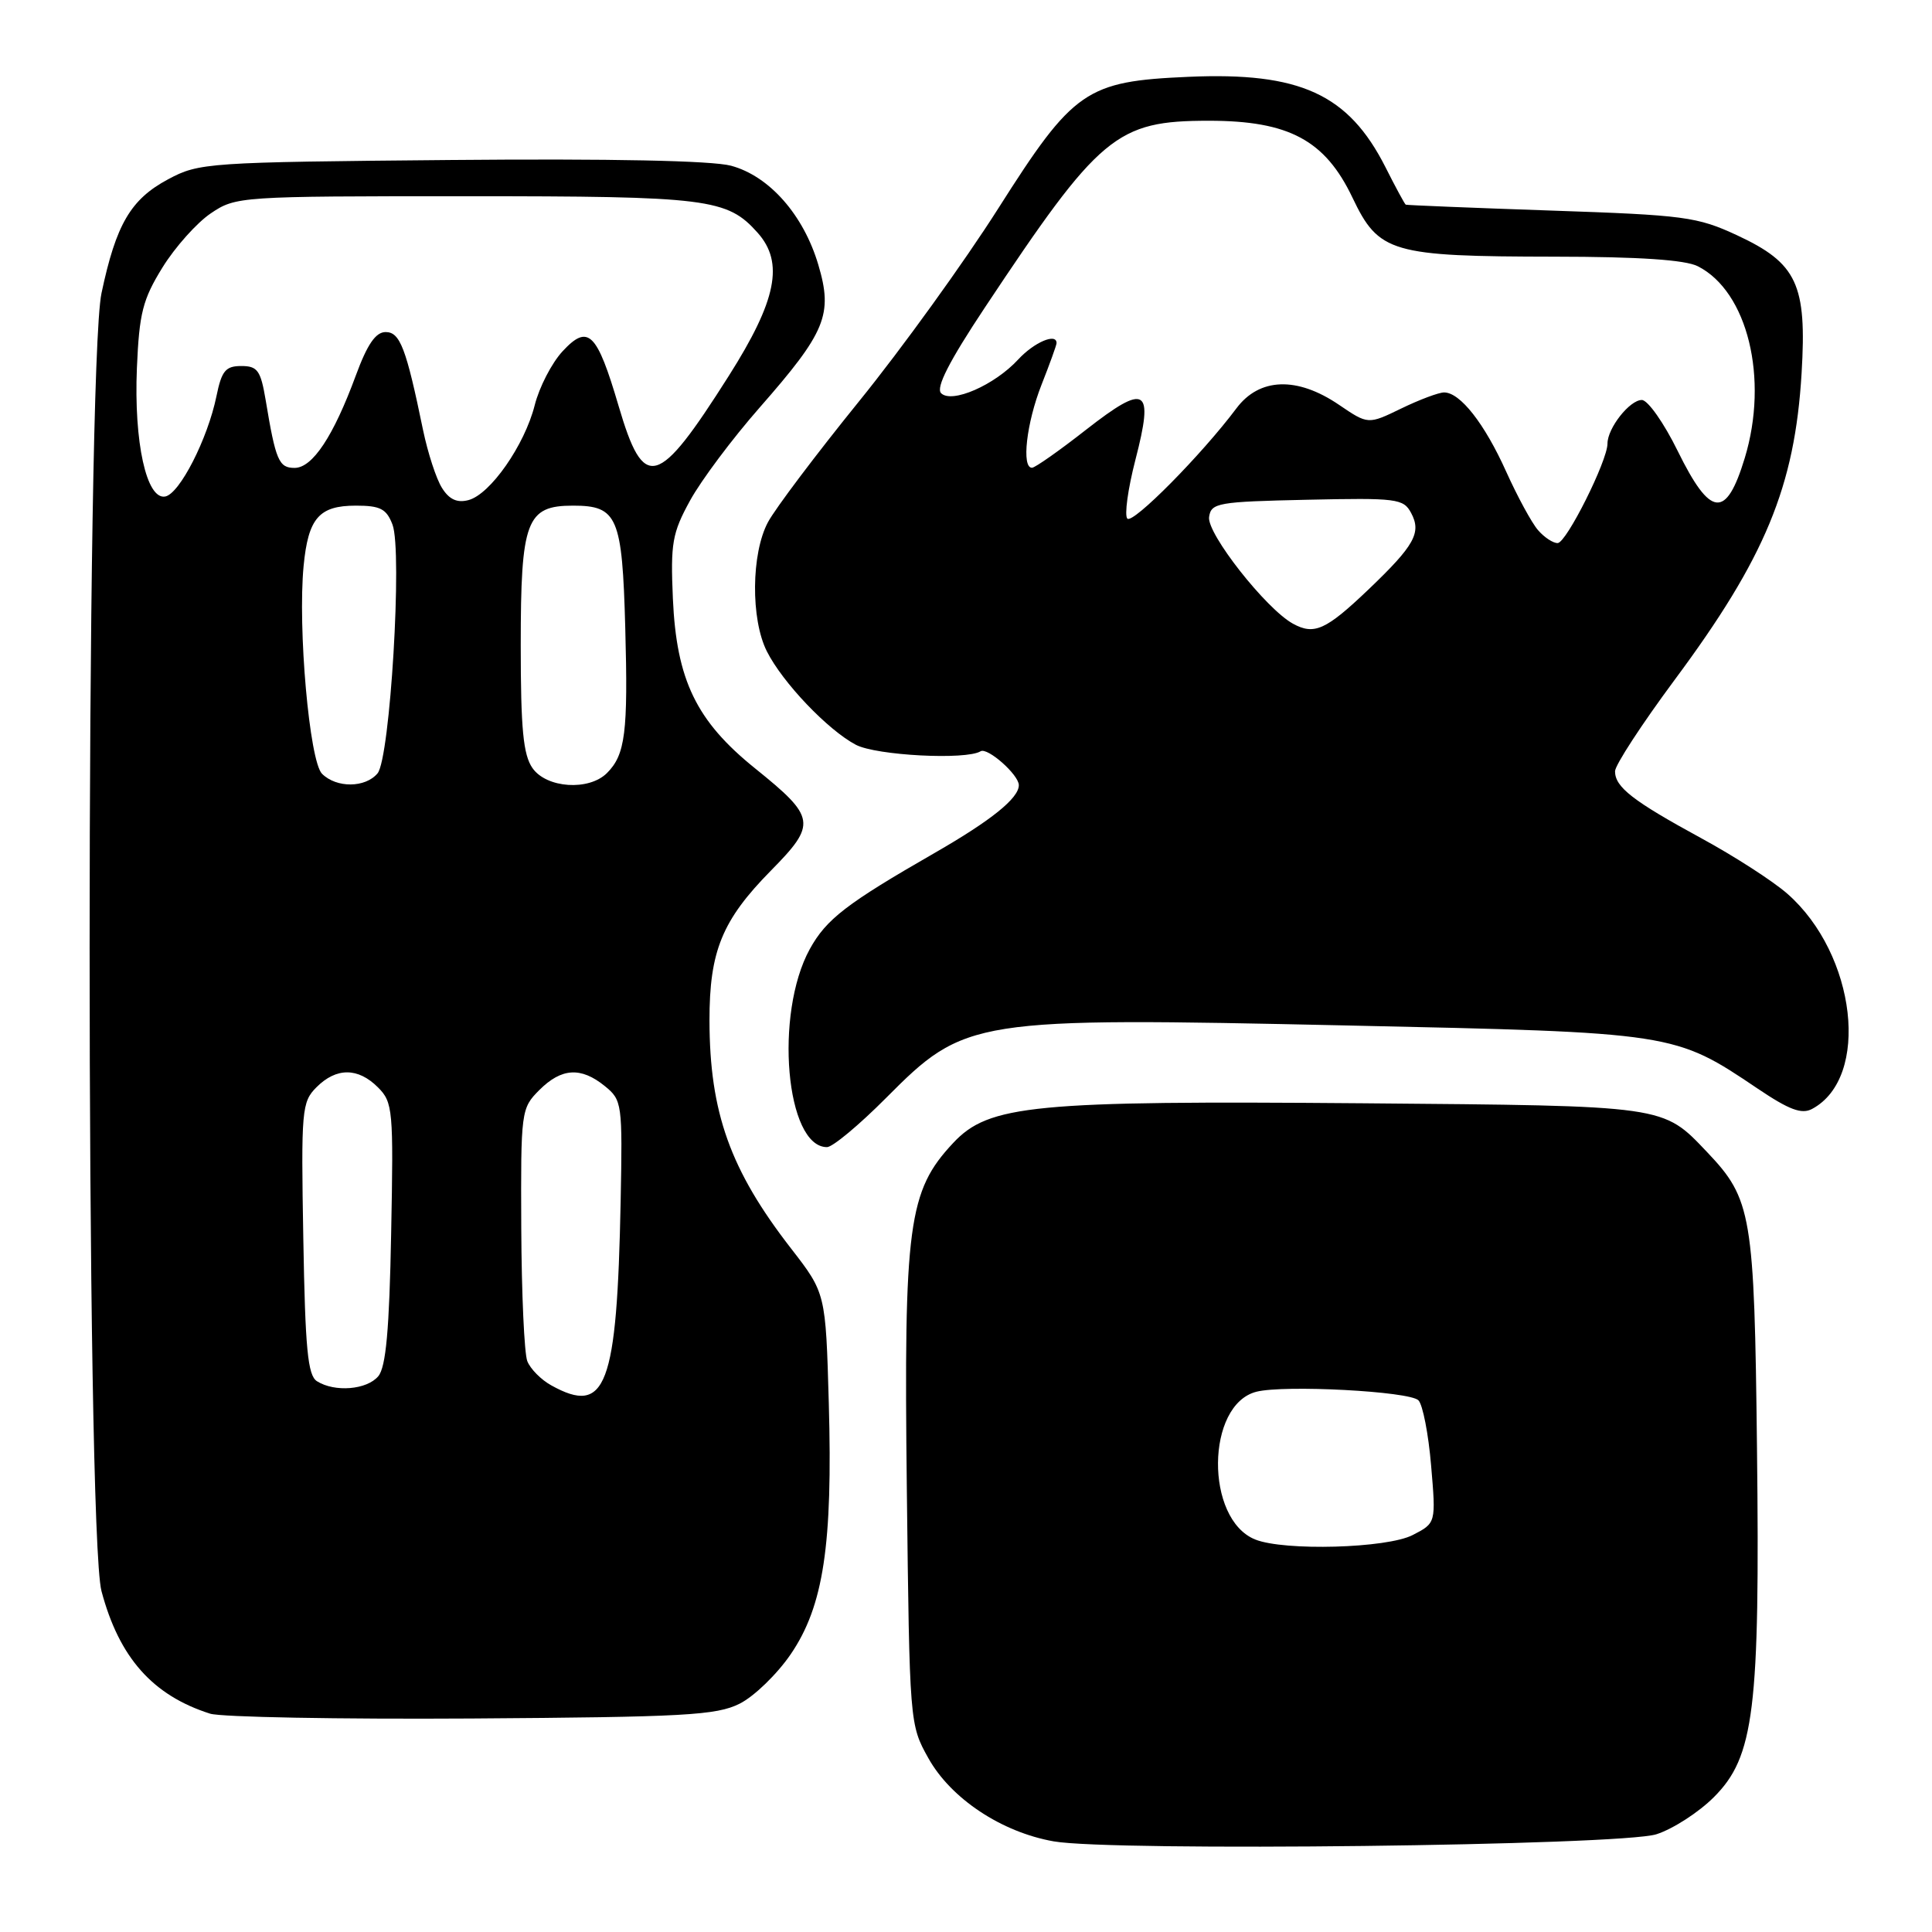 <?xml version="1.0" encoding="UTF-8" standalone="no"?>
<!DOCTYPE svg PUBLIC "-//W3C//DTD SVG 1.1//EN" "http://www.w3.org/Graphics/SVG/1.1/DTD/svg11.dtd" >
<svg xmlns="http://www.w3.org/2000/svg" xmlns:xlink="http://www.w3.org/1999/xlink" version="1.1" viewBox="0 0 256 256">
 <g >
 <path fill="currentColor"
d=" M 219.48 243.05 C 221.67 242.35 225.09 240.14 227.09 238.14 C 232.45 232.78 233.21 226.61 232.81 191.87 C 232.46 160.91 232.12 158.89 226.20 152.66 C 220.28 146.44 220.94 146.53 180.62 146.19 C 136.86 145.83 131.03 146.39 126.30 151.45 C 120.34 157.81 119.75 162.25 120.16 197.36 C 120.52 228.37 120.53 228.52 123.01 232.96 C 126.00 238.32 132.70 242.77 139.62 243.99 C 147.36 245.36 214.72 244.56 219.48 243.05 Z  M 98.00 225.75 C 99.92 224.79 102.98 221.83 104.79 219.17 C 109.12 212.81 110.35 204.69 109.82 185.93 C 109.41 171.35 109.41 171.35 104.81 165.42 C 96.76 155.04 94.03 147.42 94.01 135.22 C 94.00 126.04 95.68 121.93 102.15 115.36 C 108.25 109.17 108.11 108.31 100.06 101.82 C 92.26 95.54 89.64 90.12 89.16 79.32 C 88.84 71.98 89.07 70.64 91.44 66.32 C 92.89 63.67 97.04 58.12 100.66 54.00 C 109.44 43.99 110.39 41.68 108.43 35.08 C 106.47 28.47 101.94 23.33 96.87 21.96 C 94.33 21.28 80.99 21.01 59.71 21.20 C 27.43 21.49 26.38 21.56 22.27 23.76 C 17.32 26.41 15.38 29.71 13.45 38.84 C 11.35 48.71 11.35 202.98 13.45 210.84 C 15.79 219.64 20.23 224.65 27.84 227.07 C 29.30 227.53 44.90 227.82 62.50 227.71 C 90.69 227.52 94.92 227.29 98.00 225.75 Z  M 117.39 145.50 C 127.91 134.93 128.75 134.80 178.50 135.88 C 221.89 136.82 221.86 136.81 232.92 144.26 C 237.08 147.06 238.73 147.68 240.11 146.94 C 247.86 142.80 245.98 126.46 236.84 118.43 C 234.93 116.75 229.79 113.44 225.43 111.07 C 216.36 106.13 214.00 104.30 214.00 102.20 C 214.00 101.39 217.55 95.95 221.88 90.11 C 233.90 73.93 237.82 64.46 238.72 49.46 C 239.43 37.68 238.13 34.88 230.18 31.18 C 224.88 28.72 223.22 28.50 205.50 27.90 C 195.05 27.54 186.40 27.19 186.27 27.12 C 186.14 27.06 184.92 24.81 183.57 22.13 C 178.67 12.47 172.27 9.53 157.47 10.18 C 143.90 10.77 142.25 11.91 132.30 27.58 C 127.79 34.69 119.47 46.22 113.81 53.20 C 108.15 60.19 102.73 67.38 101.76 69.19 C 99.54 73.33 99.46 82.03 101.61 86.30 C 103.69 90.44 109.70 96.74 113.41 98.69 C 116.12 100.11 128.01 100.73 129.93 99.55 C 130.84 98.98 135.00 102.66 135.00 104.04 C 135.00 105.77 131.34 108.71 123.86 113.01 C 112.16 119.73 109.49 121.79 107.30 125.76 C 102.58 134.35 104.12 152.00 109.58 152.00 C 110.32 152.00 113.83 149.08 117.39 145.50 Z  M 166.32 203.99 C 159.65 201.31 159.79 186.10 166.49 184.41 C 170.20 183.48 186.76 184.35 187.95 185.55 C 188.52 186.12 189.28 190.01 189.63 194.20 C 190.28 201.81 190.28 201.81 187.19 203.40 C 183.79 205.16 170.17 205.54 166.32 203.99 Z  M 73.05 183.57 C 71.70 182.83 70.27 181.38 69.87 180.36 C 69.47 179.34 69.11 171.39 69.07 162.70 C 69.00 147.22 69.05 146.86 71.45 144.45 C 74.40 141.50 76.97 141.34 80.14 143.91 C 82.43 145.77 82.49 146.20 82.24 159.16 C 81.75 183.78 80.31 187.60 73.05 183.57 Z  M 42.00 183.02 C 40.78 182.25 40.44 178.75 40.19 164.10 C 39.89 147.06 39.98 146.02 41.94 144.06 C 44.57 141.43 47.44 141.44 50.08 144.08 C 52.06 146.06 52.15 147.04 51.83 163.43 C 51.59 176.20 51.14 181.13 50.13 182.35 C 48.62 184.16 44.36 184.51 42.00 183.02 Z  M 42.67 102.53 C 41.00 100.86 39.44 83.21 40.23 74.99 C 40.84 68.66 42.27 67.00 47.15 67.00 C 50.40 67.00 51.21 67.42 52.01 69.52 C 53.34 73.04 51.69 100.46 50.03 102.47 C 48.41 104.41 44.59 104.44 42.67 102.53 Z  M 70.56 101.78 C 69.33 100.02 69.00 96.60 69.00 85.50 C 69.00 68.97 69.74 67.00 75.93 67.00 C 81.82 67.00 82.45 68.46 82.85 83.18 C 83.23 97.05 82.86 100.00 80.43 102.43 C 78.04 104.82 72.43 104.45 70.56 101.78 Z  M 58.57 64.66 C 57.81 63.47 56.69 60.02 56.06 57.00 C 53.82 46.12 53.01 44.00 51.10 44.00 C 49.78 44.00 48.67 45.62 47.15 49.75 C 44.18 57.81 41.41 62.00 39.03 62.00 C 36.95 62.00 36.53 61.03 35.20 53.00 C 34.54 49.08 34.12 48.50 31.97 48.50 C 29.89 48.50 29.37 49.13 28.68 52.50 C 27.52 58.15 23.80 65.44 21.89 65.79 C 19.41 66.25 17.73 58.59 18.14 48.76 C 18.45 41.48 18.91 39.68 21.53 35.44 C 23.20 32.74 26.08 29.52 27.93 28.27 C 31.25 26.03 31.75 26.00 61.68 26.00 C 93.87 26.00 96.35 26.31 100.39 30.84 C 103.92 34.80 102.91 39.81 96.56 49.82 C 87.12 64.71 85.32 65.20 81.97 53.80 C 79.09 44.02 77.94 42.89 74.55 46.54 C 73.11 48.09 71.45 51.31 70.85 53.70 C 69.51 58.99 64.96 65.52 62.06 66.27 C 60.57 66.66 59.52 66.18 58.57 64.66 Z  M 171.32 82.64 C 167.75 80.68 159.90 70.69 160.21 68.51 C 160.48 66.63 161.34 66.48 173.20 66.22 C 185.09 65.96 185.97 66.07 186.98 67.97 C 188.38 70.58 187.44 72.27 181.33 78.11 C 175.69 83.49 174.14 84.19 171.32 82.64 Z  M 203.80 70.25 C 202.96 69.29 201.07 65.80 199.58 62.50 C 196.71 56.12 193.48 52.00 191.35 52.00 C 190.64 52.00 188.08 52.96 185.67 54.13 C 181.28 56.26 181.28 56.26 177.41 53.63 C 171.86 49.86 166.87 50.04 163.83 54.11 C 159.23 60.25 150.12 69.46 149.38 68.72 C 148.97 68.30 149.45 64.79 150.45 60.92 C 152.93 51.34 151.89 50.71 143.91 56.94 C 140.39 59.70 137.16 61.97 136.75 61.98 C 135.33 62.02 136.01 56.06 138.00 51.00 C 139.10 48.21 140.00 45.72 140.00 45.46 C 140.00 44.08 137.03 45.35 134.92 47.63 C 131.78 51.04 126.11 53.51 124.70 52.10 C 123.98 51.38 125.76 47.89 130.48 40.78 C 145.73 17.82 147.91 16.00 160.19 16.00 C 170.78 16.00 175.58 18.57 179.21 26.19 C 182.70 33.51 184.33 33.98 206.00 34.01 C 217.18 34.02 223.30 34.43 224.97 35.28 C 231.57 38.62 234.39 50.16 231.19 60.69 C 228.72 68.81 226.65 68.59 222.30 59.75 C 220.48 56.04 218.34 53.00 217.55 53.00 C 215.94 53.00 213.00 56.73 213.00 58.78 C 213.00 61.06 207.56 71.93 206.40 71.96 C 205.80 71.98 204.63 71.21 203.80 70.25 Z "/>
</g>
</svg>